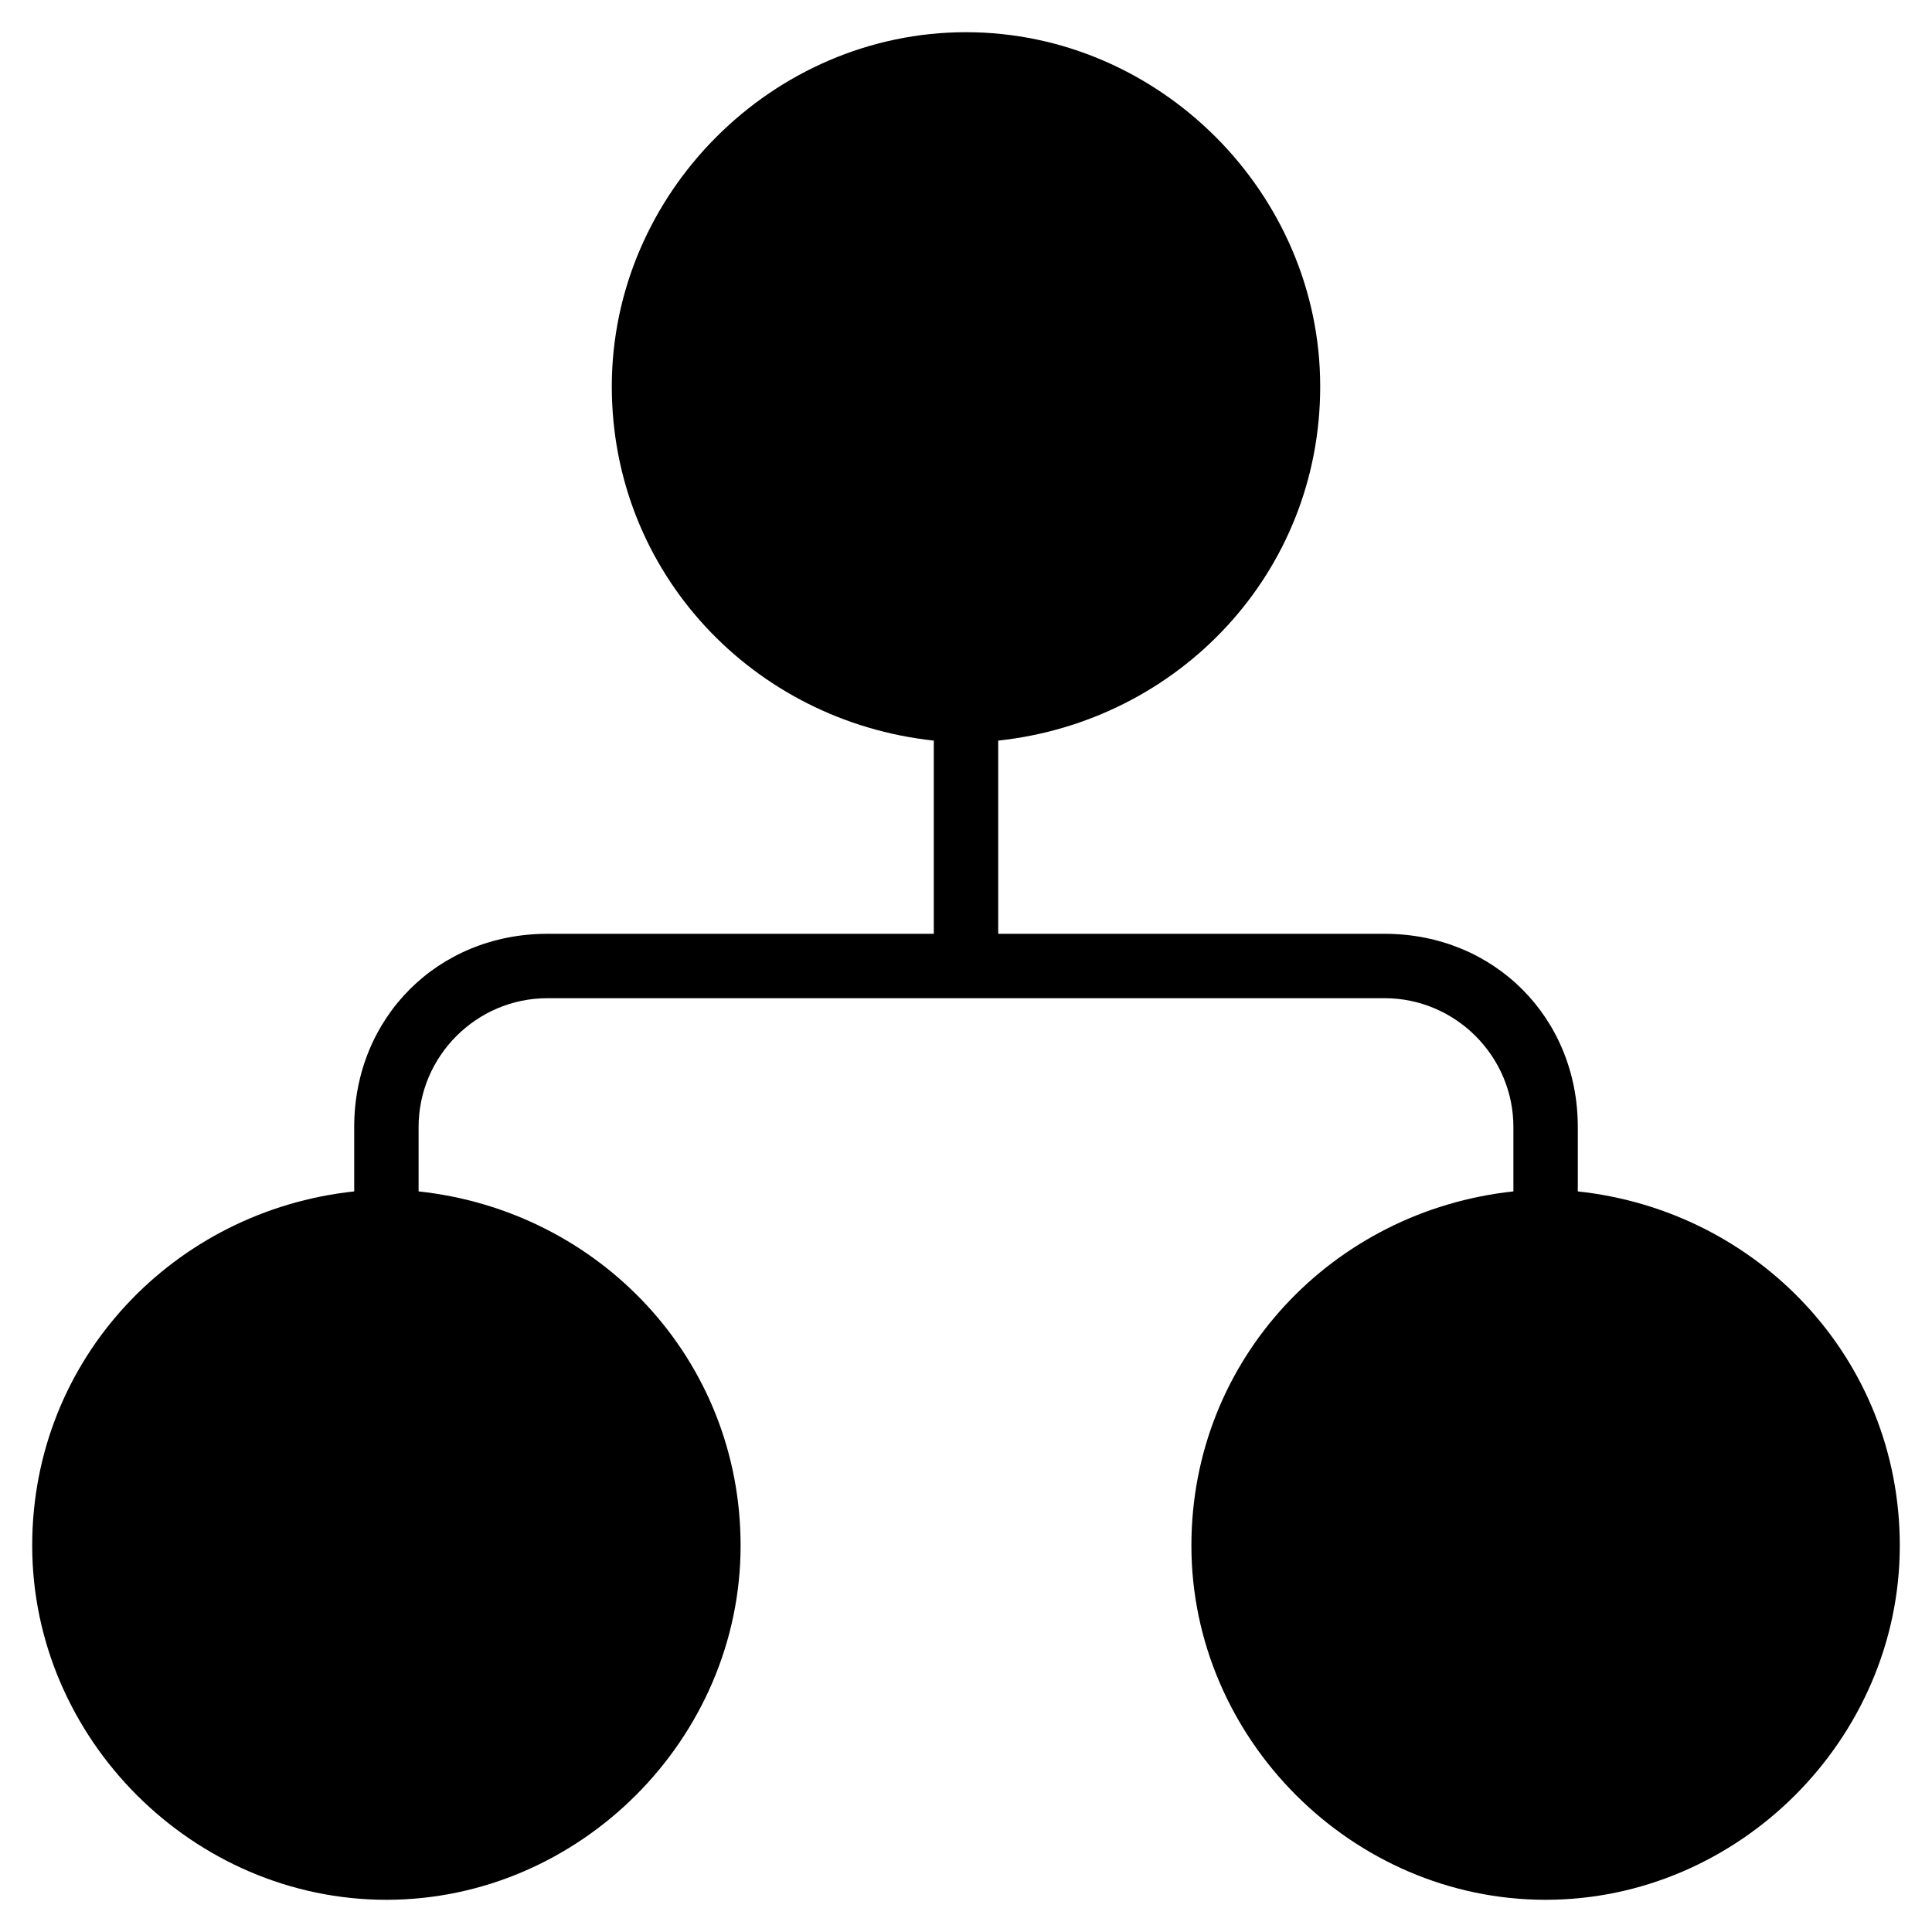 <?xml version="1.0" encoding="utf-8"?>
<!-- Generator: Adobe Illustrator 19.0.0, SVG Export Plug-In . SVG Version: 6.00 Build 0)  -->
<svg version="1.1" id="Layer_1" xmlns="http://www.w3.org/2000/svg" xmlns:xlink="http://www.w3.org/1999/xlink" x="0px" y="0px"
	 viewBox="3 -3 30 30" style="enable-background:new 3 -3 30 30;" xml:space="preserve">
<path d="M27.5,15.5v-1c0-1.7-1.3-3-3-3h-6v-3c2.8-0.3,5-2.6,5-5.5c0-3-2.5-5.5-5.5-5.5S12.5,0,12.5,3c0,2.9,2.2,5.2,5,5.5v3h-6
	c-1.7,0-3,1.3-3,3v1c-2.8,0.3-5,2.6-5,5.5c0,3,2.5,5.5,5.5,5.5s5.5-2.5,5.5-5.5c0-2.9-2.2-5.2-5-5.5v-1c0-1.1,0.9-2,2-2h13
	c1.1,0,2,0.9,2,2v1c-2.8,0.3-5,2.6-5,5.5c0,3,2.5,5.5,5.5,5.5s5.5-2.5,5.5-5.5C32.5,18.1,30.3,15.8,27.5,15.5z"/>
</svg>
